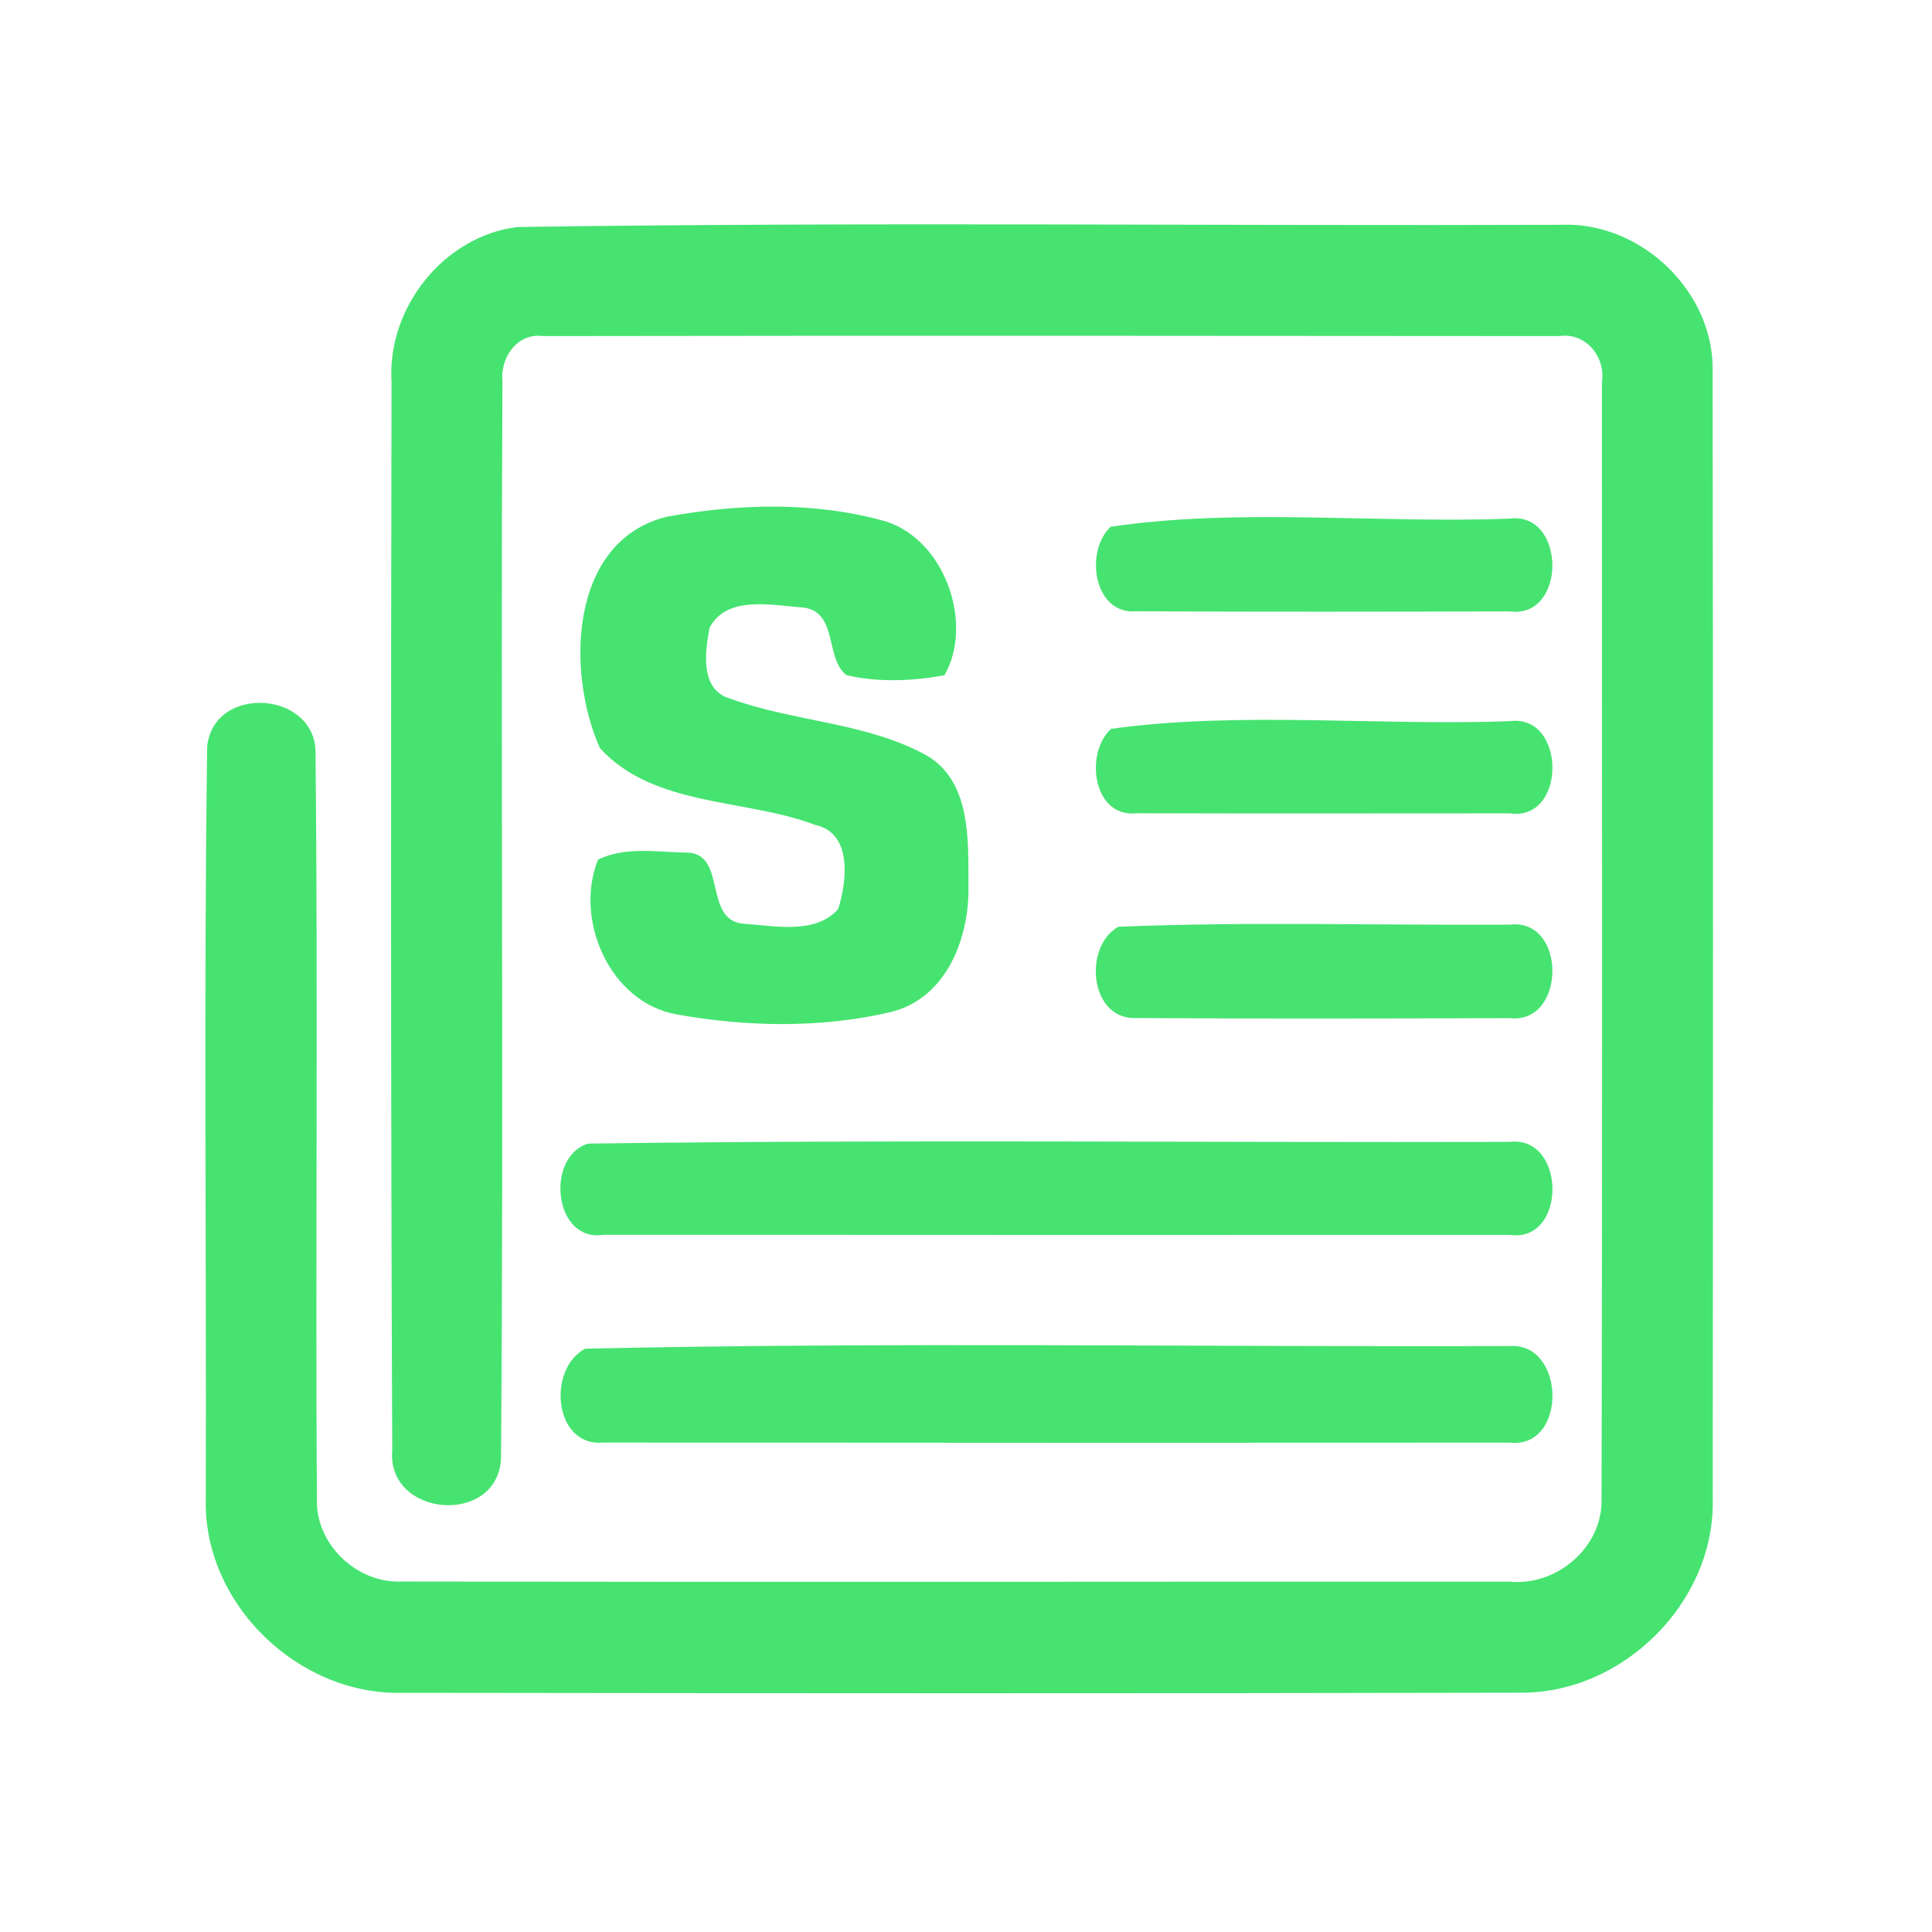 <?xml version="1.0" encoding="UTF-8" ?>
<!DOCTYPE svg PUBLIC "-//W3C//DTD SVG 1.1//EN" "http://www.w3.org/Graphics/SVG/1.1/DTD/svg11.dtd">
<svg width="192pt" height="192pt" viewBox="0 0 192 192" version="1.1" xmlns="http://www.w3.org/2000/svg">
<g id="#46e371ff">
<path fill="#46e371" opacity="1.00" d=" M 51.41 22.56 C 85.94 22.05 120.52 22.46 155.06 22.34 C 163.04 21.97 170.41 28.97 170.20 37.00 C 170.25 74.33 170.24 111.66 170.21 148.99 C 170.44 159.26 161.23 168.36 150.99 168.22 C 114.00 168.30 77.00 168.28 40.01 168.23 C 29.69 168.51 20.24 159.45 20.45 149.06 C 20.52 124.10 20.24 99.12 20.59 74.17 C 21.27 67.91 31.56 68.68 31.36 74.99 C 31.61 99.65 31.34 124.33 31.49 149.00 C 31.37 153.49 35.49 157.40 39.97 157.17 C 76.65 157.24 113.34 157.17 150.02 157.18 C 154.68 157.65 159.24 153.81 159.16 149.04 C 159.26 112.01 159.19 74.97 159.20 37.95 C 159.57 35.47 157.59 33.03 155.01 33.40 C 121.34 33.37 87.66 33.35 53.99 33.40 C 51.39 33.04 49.69 35.56 49.93 37.93 C 49.74 73.61 50.07 109.30 49.79 144.96 C 49.43 151.69 38.38 150.80 38.98 144.09 C 38.83 108.73 38.84 73.36 38.91 37.99 C 38.44 30.65 44.04 23.49 51.41 22.56 Z" />
<path fill="#46e371" opacity="1.00" d=" M 66.28 51.35 C 73.44 50.04 81.11 49.82 88.16 51.86 C 93.95 53.80 96.77 62.01 93.86 67.11 C 90.67 67.68 87.31 67.84 84.13 67.10 C 81.97 65.47 83.31 60.88 79.89 60.38 C 76.86 60.18 72.24 59.09 70.52 62.38 C 70.05 64.76 69.55 68.58 72.57 69.43 C 78.90 71.74 85.98 71.76 91.99 75.02 C 96.52 77.56 96.23 83.50 96.24 87.98 C 96.37 93.18 94.07 99.24 88.50 100.58 C 81.59 102.20 74.20 102.06 67.24 100.81 C 60.56 99.61 57.04 91.36 59.43 85.43 C 62.06 84.14 65.18 84.65 68.01 84.73 C 72.45 84.53 69.69 91.63 74.05 91.81 C 77.04 92.03 81.09 92.87 83.30 90.33 C 84.17 87.60 84.73 82.77 81.02 81.98 C 74.01 79.33 65.00 80.23 59.62 74.35 C 56.27 66.86 56.52 53.74 66.28 51.35 Z" />
<path fill="#46e371" opacity="1.00" d=" M 110.38 52.35 C 123.15 50.45 136.87 52.04 150.01 51.54 C 155.66 50.80 155.72 61.55 150.02 60.76 C 137.67 60.79 125.32 60.81 112.98 60.75 C 108.67 61.16 107.76 54.78 110.38 52.35 Z" />
<path fill="#46e371" opacity="1.00" d=" M 110.42 72.43 C 123.22 70.66 136.90 72.15 150.03 71.67 C 155.66 70.90 155.73 81.68 150.03 80.83 C 137.68 80.83 125.32 80.86 112.97 80.82 C 108.59 81.31 107.77 74.83 110.42 72.43 Z" />
<path fill="#46e371" opacity="1.00" d=" M 111.14 92.10 C 124.09 91.57 137.10 91.97 150.07 91.89 C 155.71 91.24 155.65 101.81 150.05 101.18 C 137.68 101.22 125.31 101.25 112.94 101.17 C 108.29 101.40 107.60 94.09 111.14 92.10 Z" />
<path fill="#46e371" opacity="1.00" d=" M 58.45 113.65 C 88.95 113.23 119.49 113.56 150.00 113.48 C 155.67 112.79 155.74 123.56 150.02 122.72 C 120.01 122.73 90.00 122.73 59.99 122.71 C 55.00 123.50 54.18 114.94 58.45 113.65 Z" />
<path fill="#46e371" opacity="1.00" d=" M 58.16 134.03 C 88.74 133.36 119.41 133.87 150.03 133.77 C 155.60 133.39 155.79 143.98 150.04 143.37 C 120.01 143.39 89.99 143.39 59.96 143.36 C 55.01 143.82 54.35 136.02 58.16 134.03 Z" />
</g>
</svg>
